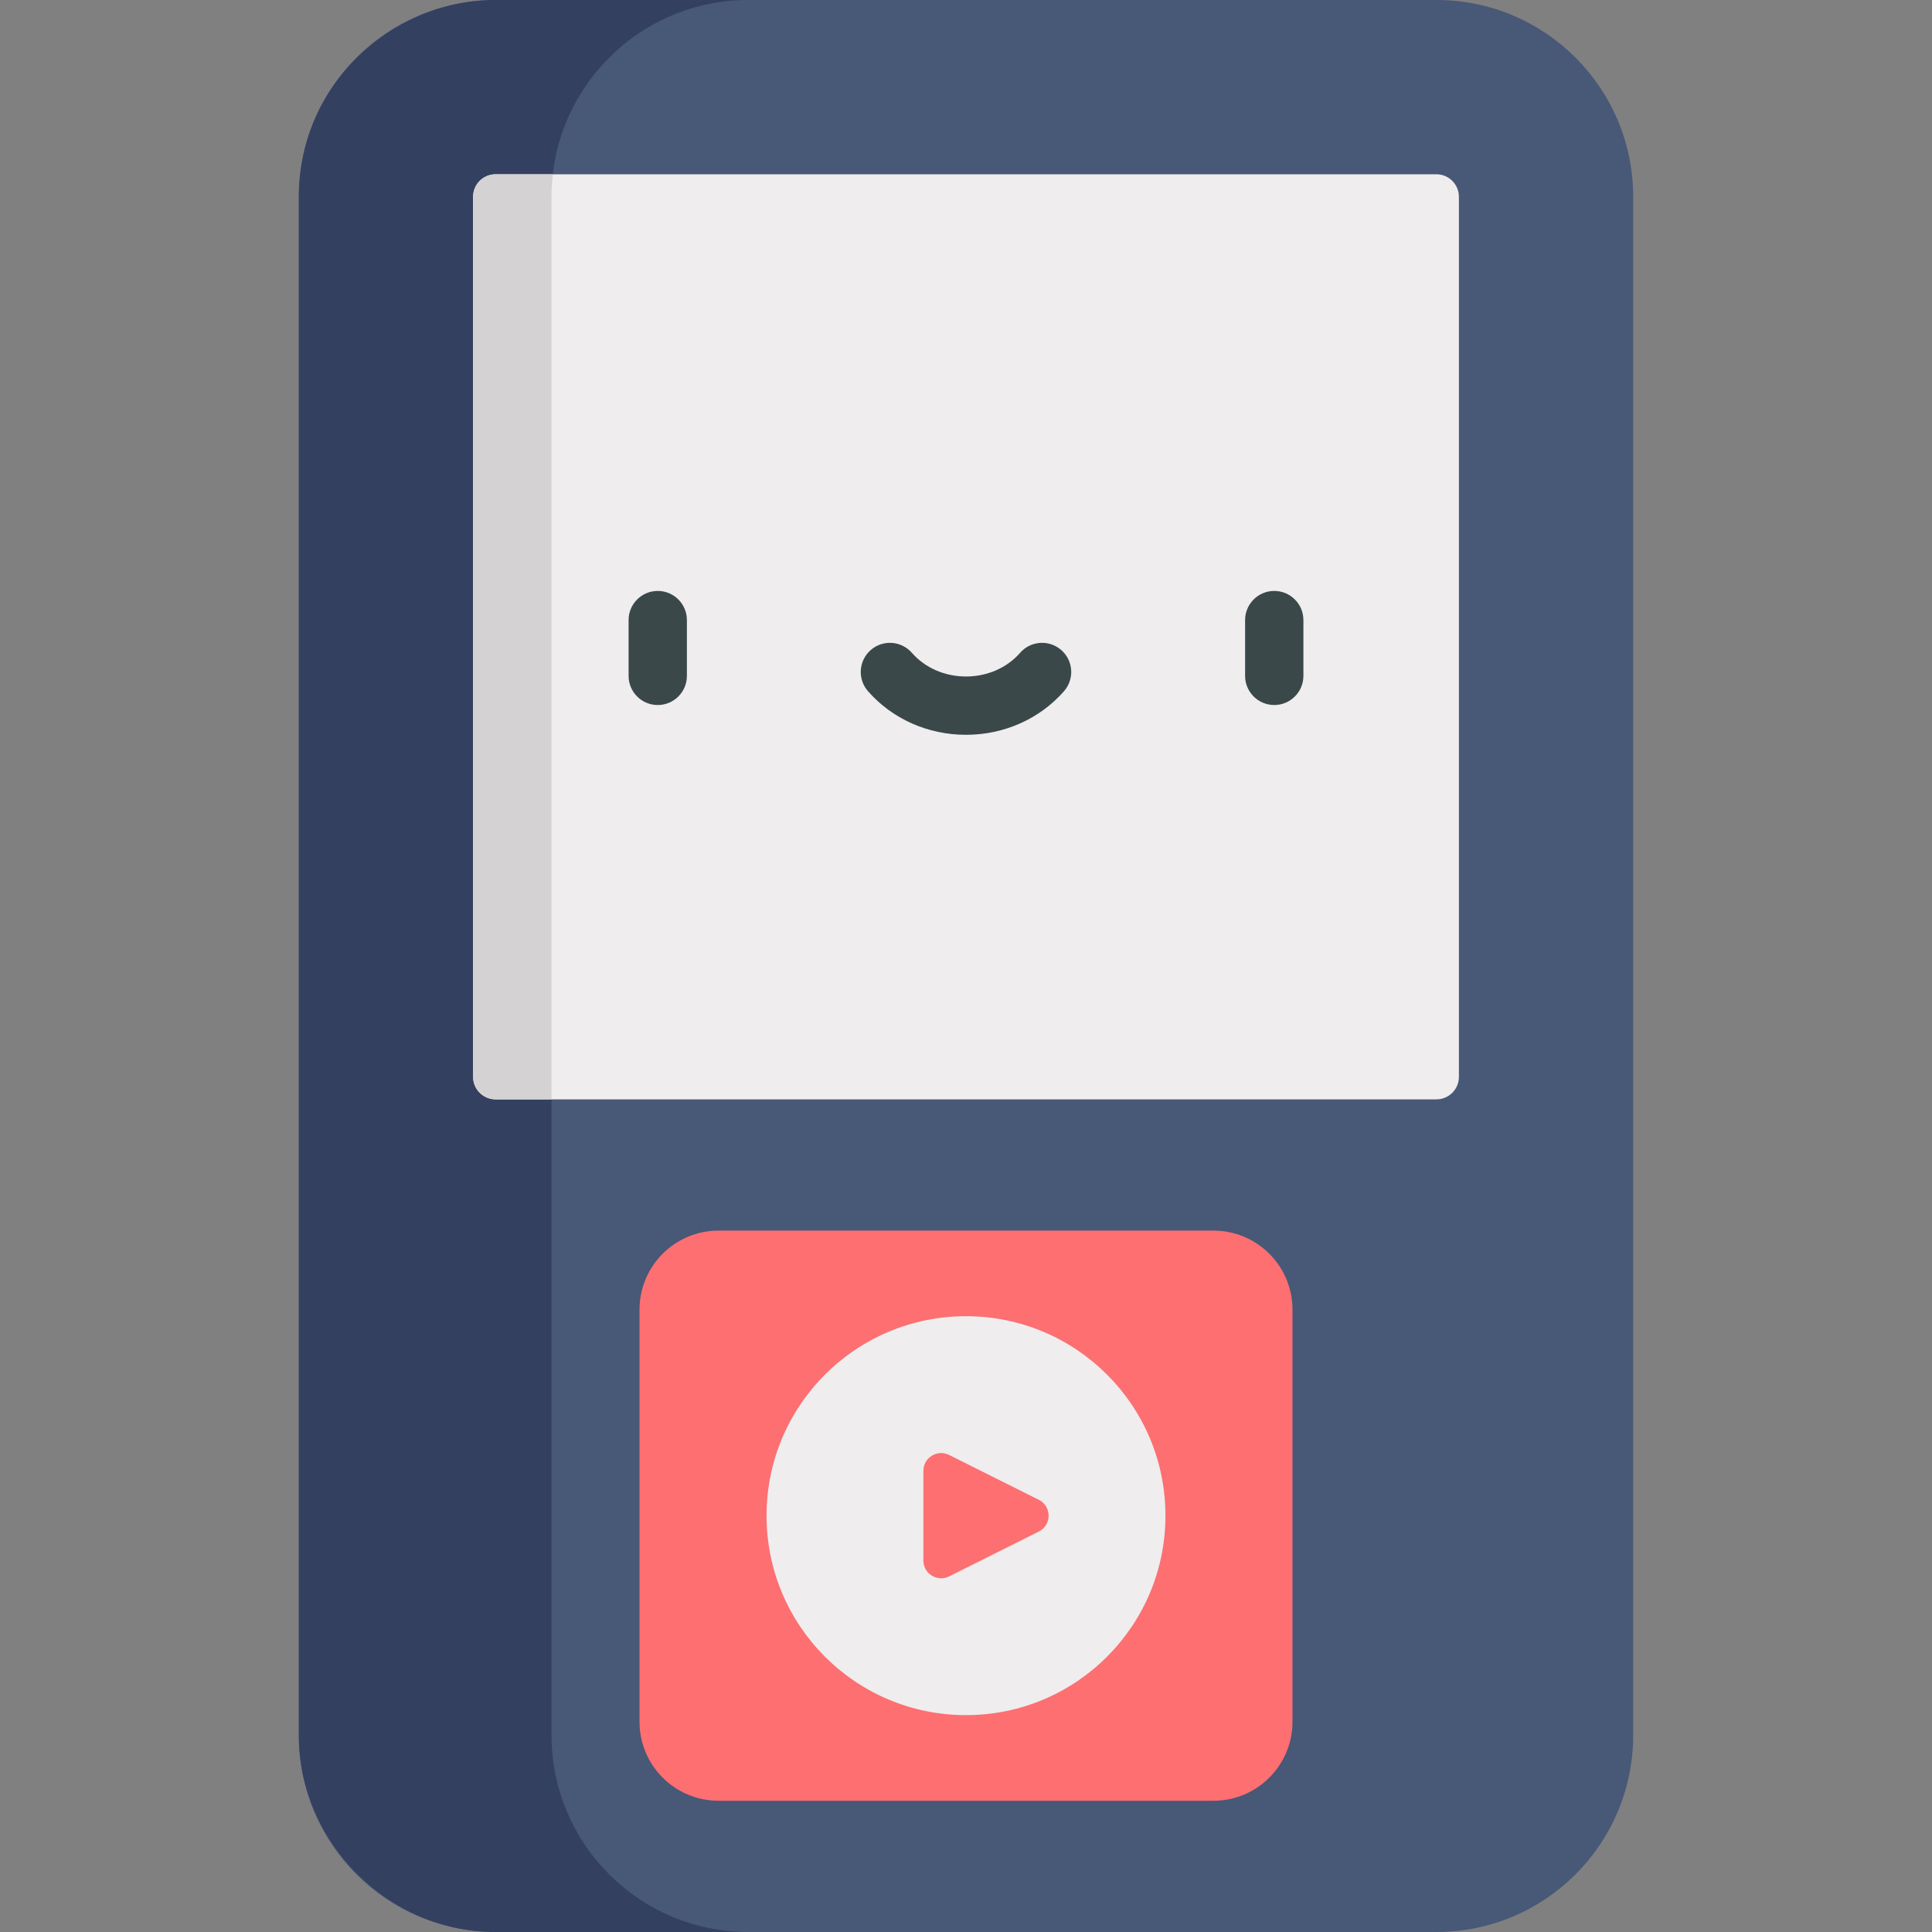 <?xml version="1.0" encoding="iso-8859-1"?>
<!-- Generator: Adobe Illustrator 19.0.0, SVG Export Plug-In . SVG Version: 6.00 Build 0)  -->
<svg version="1.1" id="Capa_1" xmlns="http://www.w3.org/2000/svg" xmlns:xlink="http://www.w3.org/1999/xlink" x="0px" y="0px"
	 viewBox="0 0 512.001 512.001" style="enable-background:new 0 0 512.001 512.001;" xml:space="preserve">
<rect x="0" y="0" width="512.001" height="512.001" fill="#808080" stroke="none"/>
<path style="fill:#485877;" d="M380.66,0H131.34c-28.802,0-52.15,23.348-52.15,52.15v407.701c0,28.801,23.348,52.15,52.15,52.15
	h249.321c28.802,0,52.15-23.348,52.15-52.15V52.15C432.81,23.348,409.462,0,380.66,0z"/>
<path style="fill:#334060;" d="M131.34,512h66.962c-28.802,0-52.15-23.348-52.15-52.149V52.15c0-28.801,23.347-52.148,52.147-52.15
	H131.34c-21.631,0-41.548,13.91-48.985,34.218c-2.047,5.591-3.165,11.631-3.165,17.931v407.701
	C79.19,488.283,102.939,512,131.34,512z"/>
<path style="fill:#EFEDEE;" d="M131.34,291.343c-3.289,0-5.966-2.676-5.966-5.966V52.15c0-3.289,2.676-5.966,5.966-5.966h249.321
	c3.289,0,5.966,2.676,5.966,5.966v233.229c0,3.289-2.676,5.966-5.966,5.966H131.34V291.343z"/>
<path style="fill:#D4D2D3;" d="M131.34,46.184c-3.289,0-5.966,2.676-5.966,5.966v233.229c0,3.289,2.676,5.966,5.966,5.966h14.812
	V52.15c0-2.018,0.127-4.006,0.349-5.966H131.34z"/>
<g>
	<path style="fill:#3A484A;" d="M174.31,186.839c-4.267,0-7.726-3.459-7.726-7.726v-14.784c0-4.267,3.459-7.726,7.726-7.726
		s7.726,3.459,7.726,7.726v14.784C182.036,183.379,178.578,186.839,174.31,186.839z"/>
	<path style="fill:#3A484A;" d="M337.69,186.839c-4.267,0-7.726-3.459-7.726-7.726v-14.784c0-4.267,3.459-7.726,7.726-7.726
		s7.726,3.459,7.726,7.726v14.784C345.417,183.379,341.957,186.839,337.69,186.839z"/>
	<path style="fill:#3A484A;" d="M256,194.731c-10.088,0-19.556-4.214-25.979-11.562c-2.808-3.213-2.481-8.094,0.732-10.902
		c3.213-2.808,8.093-2.481,10.902,0.732c3.488,3.991,8.716,6.279,14.344,6.279s10.857-2.289,14.345-6.279
		c2.809-3.214,7.689-3.54,10.902-0.732c3.213,2.808,3.541,7.689,0.732,10.902C275.557,190.517,266.088,194.731,256,194.731z"/>
</g>
<path style="fill:#FD6F71;" d="M321.578,326.122H190.422c-11.568,0-20.946,9.378-20.946,20.946v109.207
	c0,11.568,9.378,20.946,20.946,20.946h131.158c11.568,0,20.946-9.378,20.946-20.946V347.068
	C342.525,335.5,333.147,326.122,321.578,326.122z"/>
<circle style="fill:#EFEDEE;" cx="256" cy="401.668" r="52.859"/>
<path style="fill:#FD6F71;" d="M275.29,397.461l-23.767-11.884c-3.13-1.565-6.812,0.711-6.812,4.21v23.767
	c0,3.5,3.682,5.775,6.812,4.21l23.767-11.884C278.76,404.147,278.76,399.196,275.29,397.461z"/>
<g>
</g>
<g>
</g>
<g>
</g>
<g>
</g>
<g>
</g>
<g>
</g>
<g>
</g>
<g>
</g>
<g>
</g>
<g>
</g>
<g>
</g>
<g>
</g>
<g>
</g>
<g>
</g>
<g>
</g>
</svg>

